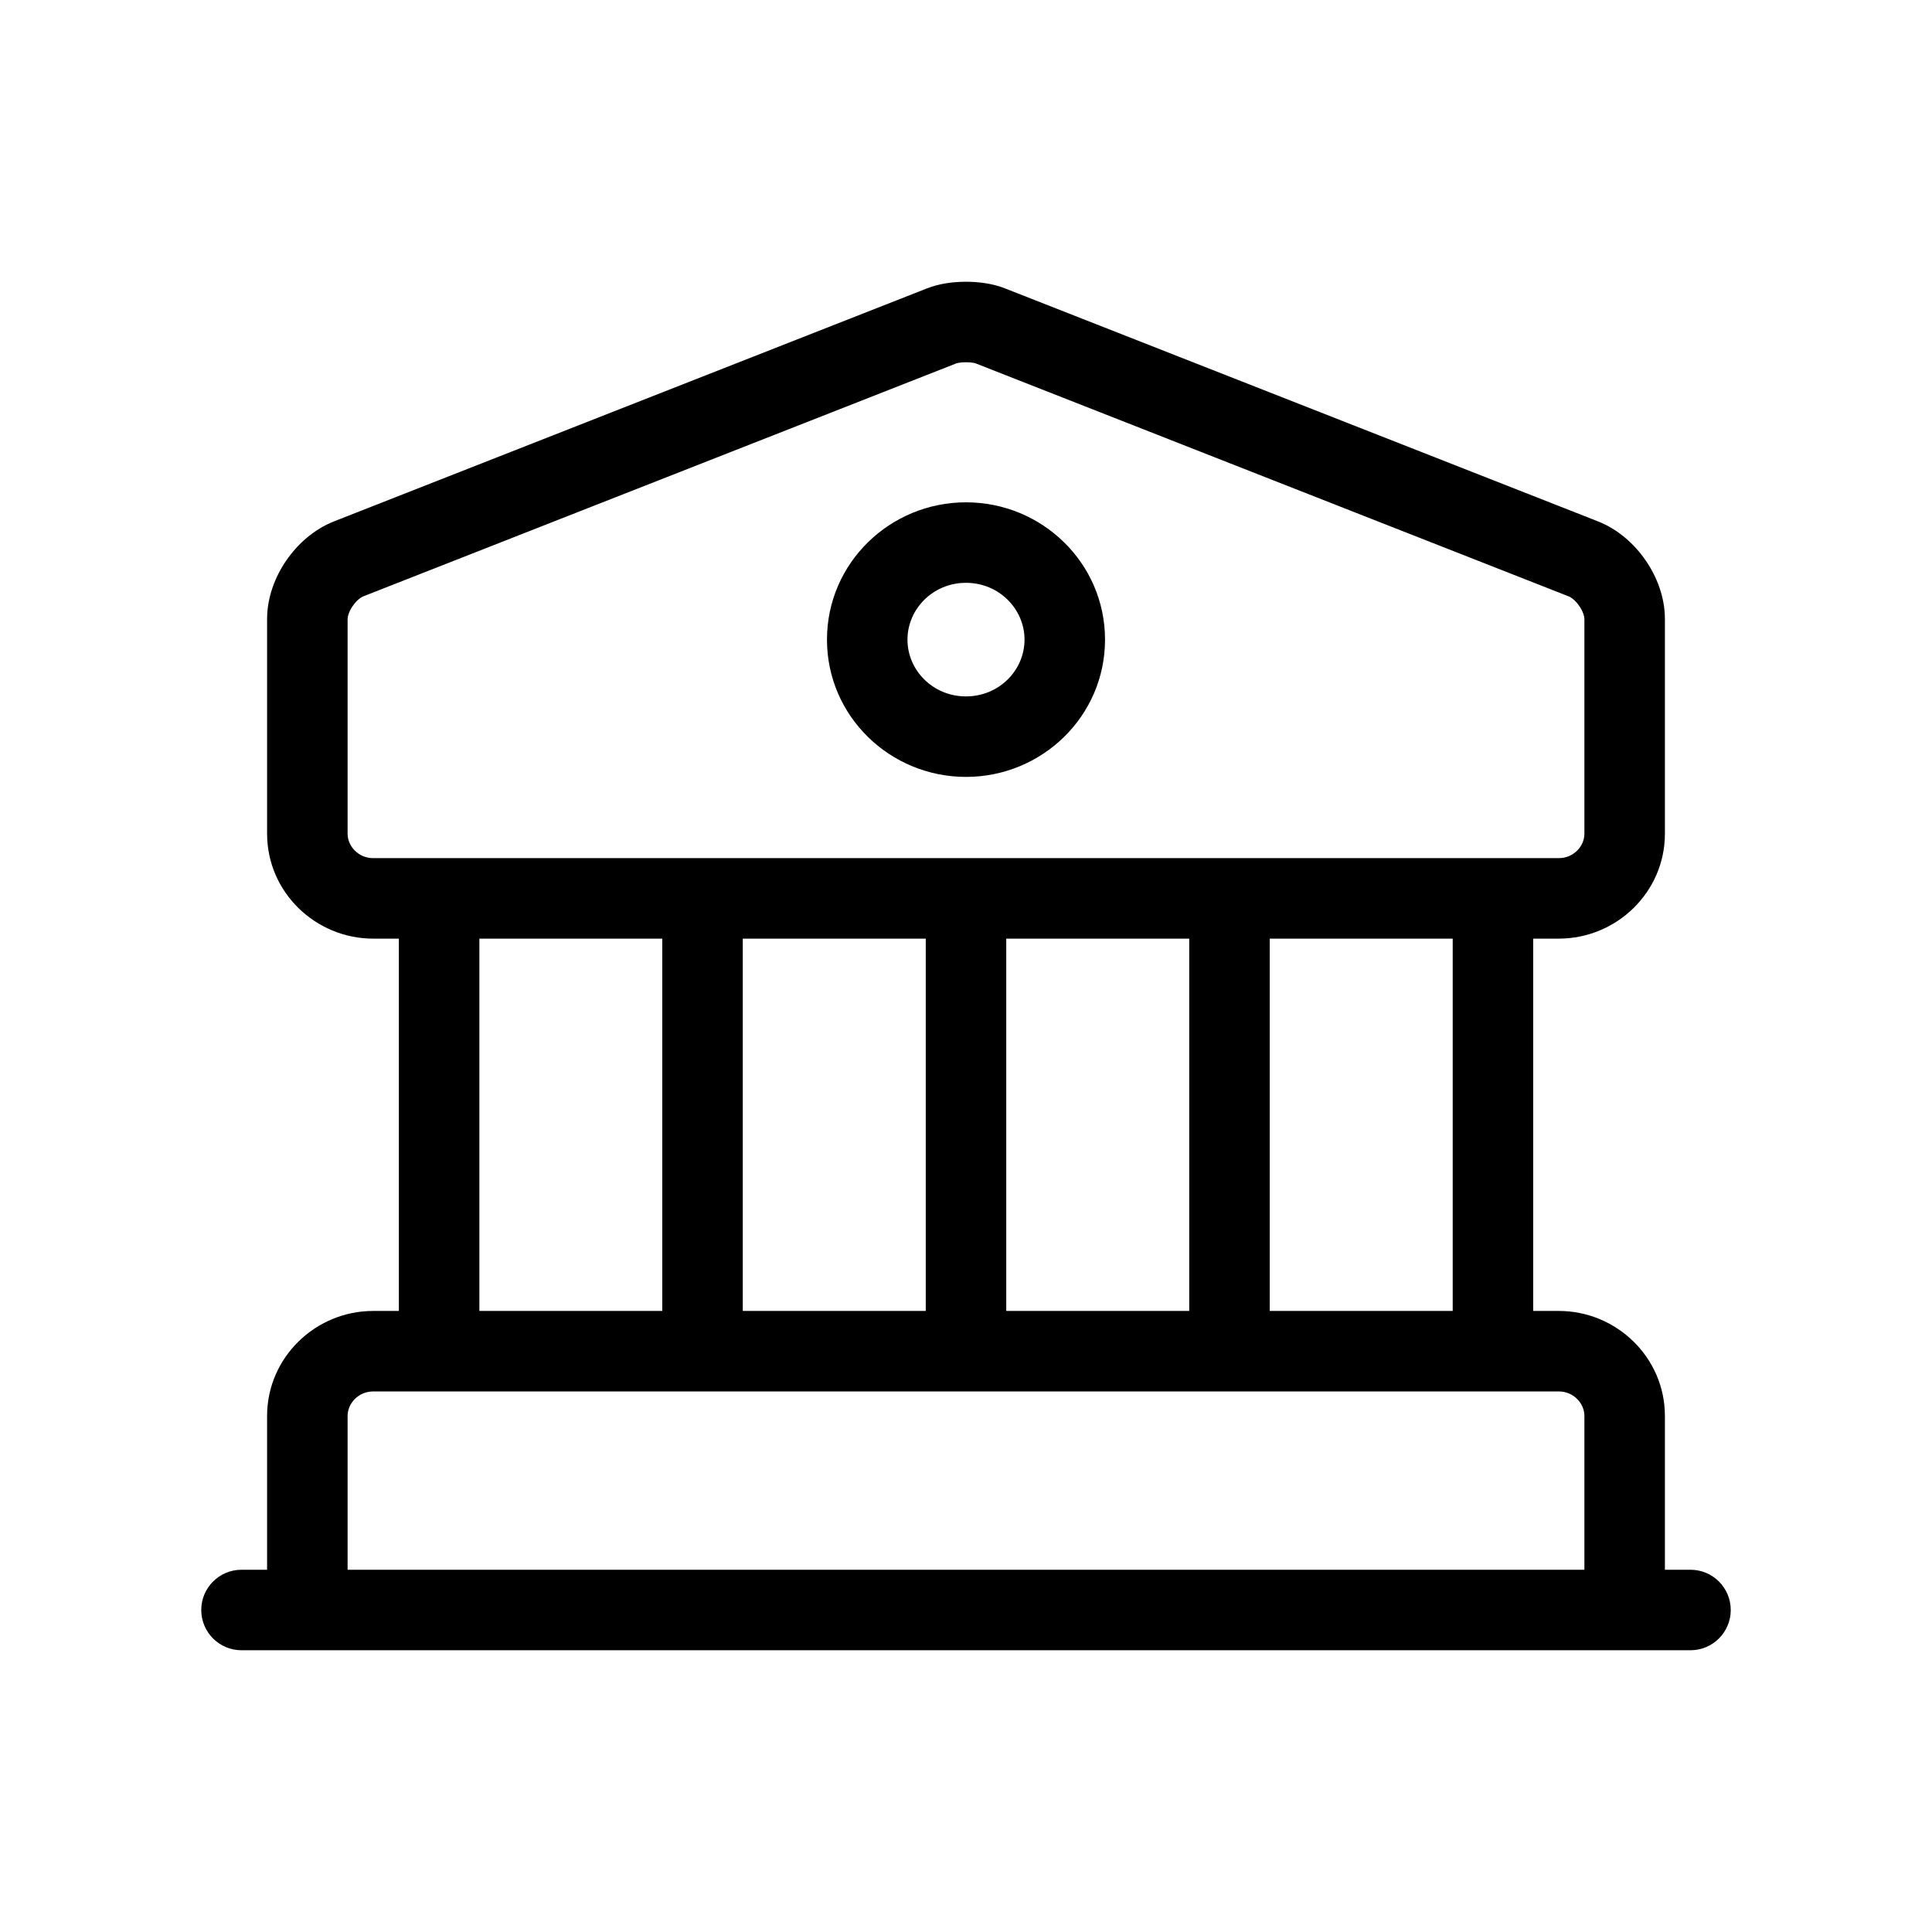 <svg width="24" height="24" viewBox="0 0 24 24" fill="none" xmlns="http://www.w3.org/2000/svg">
<g id="bank">
<path id="Vector" fill-rule="evenodd" clip-rule="evenodd" d="M11.915 4.506C11.893 4.51 11.882 4.513 11.88 4.514C11.88 4.514 11.88 4.514 11.88 4.514L4.516 7.407C4.484 7.419 4.429 7.458 4.381 7.529C4.332 7.6 4.318 7.662 4.318 7.689V10.357C4.318 10.514 4.454 10.66 4.636 10.66H5.453C5.454 10.66 5.454 10.66 5.455 10.66C5.455 10.66 5.456 10.66 5.456 10.66H8.726C8.726 10.66 8.727 10.66 8.727 10.66C8.728 10.66 8.728 10.66 8.729 10.66H11.998C11.999 10.66 11.999 10.66 12 10.66C12.001 10.66 12.001 10.66 12.002 10.66H15.271C15.272 10.66 15.272 10.66 15.273 10.66C15.273 10.66 15.274 10.66 15.274 10.66H18.544C18.544 10.66 18.545 10.66 18.546 10.66C18.546 10.66 18.547 10.66 18.547 10.66H19.364C19.546 10.66 19.682 10.514 19.682 10.357V7.689C19.682 7.662 19.668 7.6 19.619 7.529C19.571 7.458 19.516 7.419 19.483 7.407L12.12 4.514M12.12 4.514C12.12 4.514 12.12 4.514 12.12 4.514C12.118 4.513 12.107 4.51 12.085 4.506C12.061 4.502 12.032 4.5 12 4.5C11.968 4.5 11.939 4.502 11.915 4.506M19.046 11.66H19.364C20.081 11.66 20.682 11.083 20.682 10.357V7.689C20.682 7.418 20.581 7.162 20.444 6.963C20.306 6.762 20.103 6.576 19.849 6.476L12.486 3.583C12.327 3.52 12.149 3.5 12 3.5C11.851 3.5 11.673 3.52 11.514 3.583L4.151 6.476C3.897 6.576 3.694 6.762 3.556 6.963C3.419 7.162 3.318 7.418 3.318 7.689V10.357C3.318 11.083 3.919 11.66 4.636 11.66H4.955V16.285H4.636C3.919 16.285 3.318 16.863 3.318 17.589V19.5H3C2.724 19.5 2.5 19.724 2.5 20C2.5 20.276 2.724 20.5 3 20.5H21C21.276 20.5 21.5 20.276 21.5 20C21.5 19.724 21.276 19.5 21 19.5H20.682V17.589C20.682 16.863 20.081 16.285 19.364 16.285H19.046V11.66ZM18.046 11.66H15.773V16.285H18.046V11.66ZM4.636 17.285C4.454 17.285 4.318 17.432 4.318 17.589V19.5H19.682V17.589C19.682 17.432 19.546 17.285 19.364 17.285H4.636ZM5.955 16.285H8.227V11.66H5.955V16.285ZM9.227 11.66V16.285H11.5V11.66H9.227ZM12.5 11.66V16.285H14.773V11.66H12.5ZM12 7.24C11.59 7.24 11.273 7.565 11.273 7.946C11.273 8.327 11.59 8.651 12 8.651C12.41 8.651 12.727 8.327 12.727 7.946C12.727 7.565 12.41 7.24 12 7.24ZM10.273 7.946C10.273 6.995 11.055 6.24 12 6.24C12.945 6.24 13.727 6.995 13.727 7.946C13.727 8.896 12.945 9.651 12 9.651C11.055 9.651 10.273 8.896 10.273 7.946Z" fill="black"/>
</g>
</svg>
